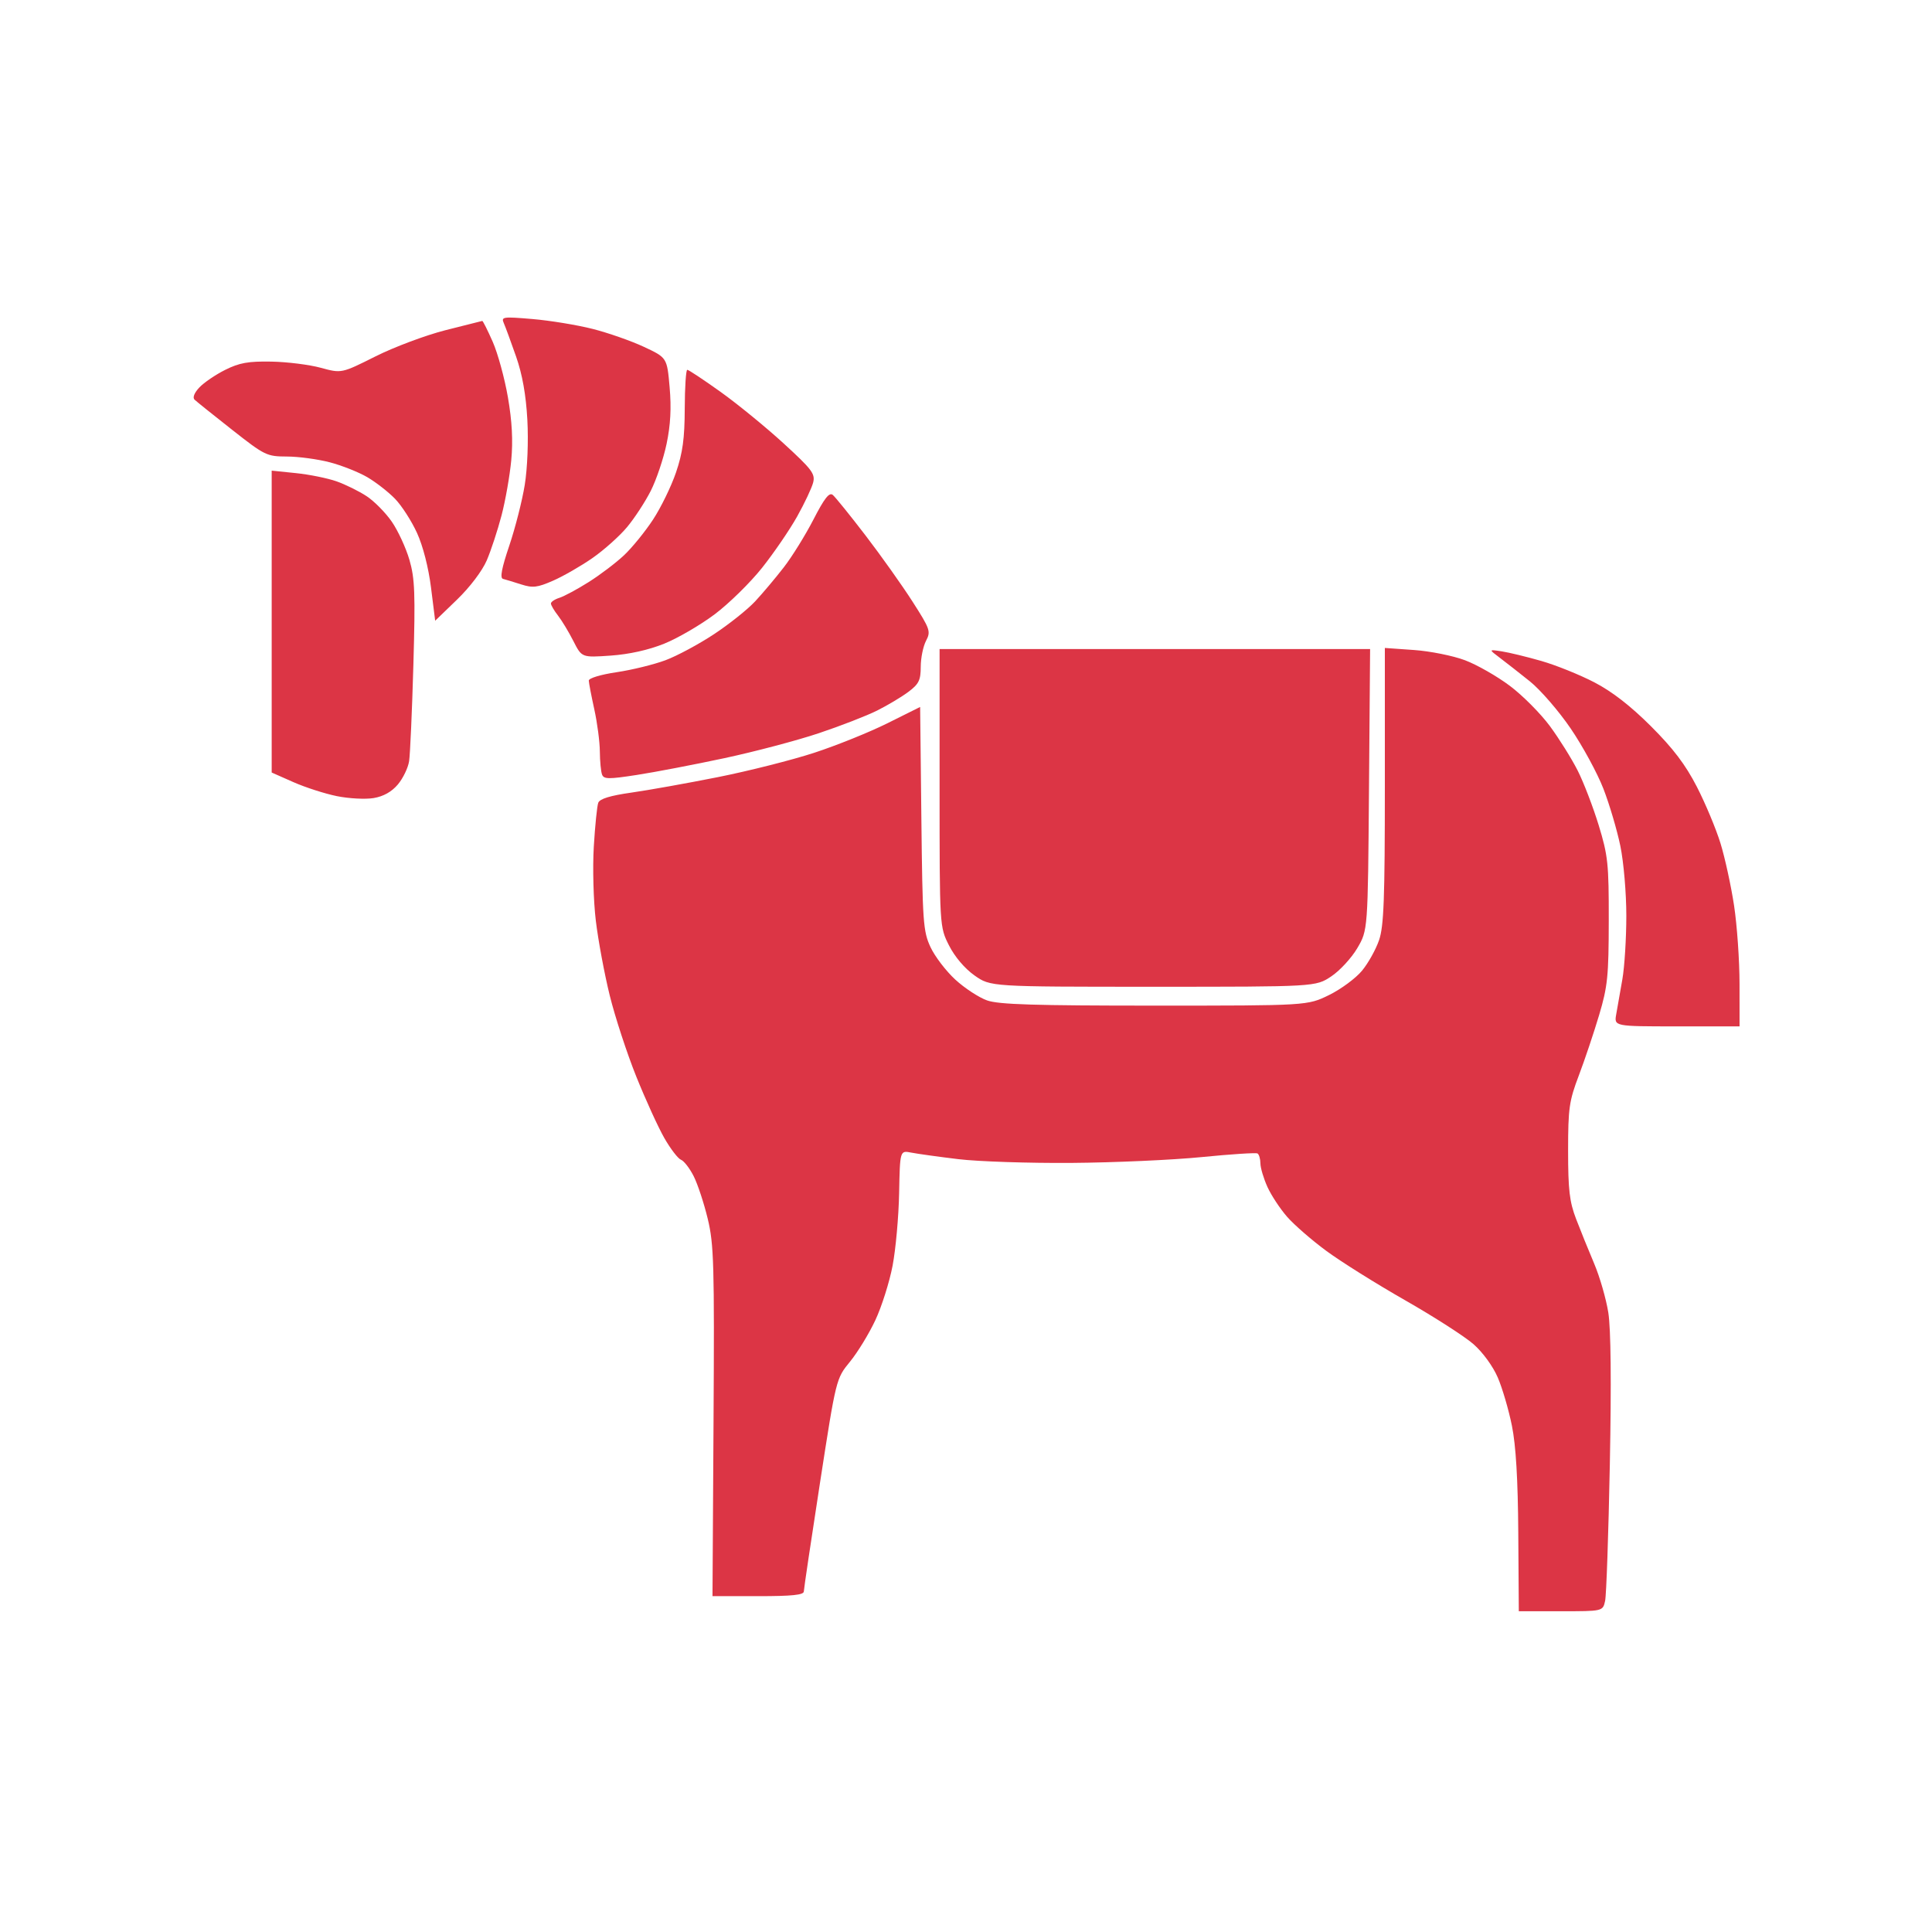 <svg xmlns="http://www.w3.org/2000/svg" width="512" height="512" viewBox="0 0 512 512" version="1.1"><path d="" stroke="none" fill="#dc3545" fill-rule="evenodd"/><path d="M 133.526 85.669 C 133.967 86.676, 135.428 90.650, 136.772 94.500 C 138.426 99.237, 139.389 104.640, 139.751 111.212 C 140.063 116.860, 139.774 124.100, 139.062 128.515 C 138.389 132.689, 136.545 139.929, 134.966 144.602 C 132.941 150.591, 132.449 153.190, 133.297 153.408 C 133.959 153.578, 136.120 154.236, 138.100 154.869 C 141.195 155.859, 142.385 155.720, 146.600 153.873 C 149.295 152.692, 153.989 149.992, 157.031 147.872 C 160.073 145.752, 164.182 142.080, 166.161 139.711 C 168.141 137.343, 170.976 133.008, 172.460 130.078 C 173.945 127.149, 175.832 121.545, 176.653 117.626 C 177.700 112.633, 177.942 108.148, 177.460 102.644 C 176.773 94.789, 176.773 94.789, 170.637 91.917 C 167.261 90.338, 161.125 88.193, 157 87.151 C 152.875 86.110, 145.725 84.938, 141.112 84.548 C 133.221 83.880, 132.772 83.947, 133.526 85.669 M 118 87.520 C 112.775 88.851, 104.450 91.971, 99.500 94.453 C 90.500 98.964, 90.500 98.964, 85 97.465 C 81.975 96.641, 76.088 95.905, 71.918 95.829 C 65.801 95.719, 63.437 96.141, 59.683 98.016 C 57.123 99.294, 54.039 101.394, 52.828 102.683 C 51.480 104.118, 50.990 105.373, 51.563 105.920 C 52.078 106.412, 56.550 109.999, 61.500 113.892 C 70.178 120.716, 70.698 120.970, 76.040 120.985 C 79.087 120.993, 84.190 121.680, 87.380 122.511 C 90.571 123.342, 95.057 125.121, 97.350 126.465 C 99.642 127.808, 102.952 130.391, 104.705 132.204 C 106.458 134.017, 109.070 138.078, 110.509 141.228 C 112.092 144.691, 113.561 150.425, 114.226 155.728 L 115.325 164.500 121.143 158.879 C 124.539 155.597, 127.810 151.276, 129.001 148.498 C 130.123 145.880, 131.884 140.519, 132.915 136.583 C 133.946 132.648, 135.104 126.065, 135.490 121.955 C 135.975 116.772, 135.704 111.666, 134.603 105.288 C 133.730 100.232, 131.912 93.598, 130.563 90.547 C 129.214 87.496, 127.973 85.022, 127.805 85.049 C 127.637 85.076, 123.225 86.188, 118 87.520 M 181.464 108.252 C 181.437 116.219, 180.922 119.989, 179.153 125.190 C 177.901 128.870, 175.162 134.495, 173.066 137.690 C 170.971 140.886, 167.511 145.141, 165.378 147.147 C 163.245 149.153, 159.025 152.353, 156 154.258 C 152.975 156.163, 149.488 158.040, 148.250 158.428 C 147.012 158.817, 146 159.494, 146 159.933 C 146 160.371, 146.838 161.803, 147.863 163.115 C 148.887 164.427, 150.727 167.474, 151.953 169.887 C 154.180 174.273, 154.180 174.273, 161.840 173.741 C 166.727 173.401, 171.853 172.261, 176 170.590 C 179.575 169.150, 185.594 165.650, 189.377 162.811 C 193.159 159.973, 198.821 154.420, 201.960 150.470 C 205.098 146.520, 209.283 140.398, 211.259 136.865 C 213.235 133.332, 215.143 129.278, 215.500 127.856 C 216.074 125.570, 215.162 124.367, 207.636 117.479 C 202.954 113.194, 195.444 107.059, 190.948 103.844 C 186.451 100.630, 182.486 98.001, 182.136 98.002 C 181.786 98.004, 181.484 102.616, 181.464 108.252 M 72 164.725 L 72 204.727 77.750 207.272 C 80.913 208.671, 86.108 210.344, 89.295 210.988 C 92.482 211.633, 96.862 211.861, 99.028 211.495 C 101.632 211.055, 103.804 209.833, 105.443 207.886 C 106.805 206.266, 108.144 203.492, 108.418 201.721 C 108.692 199.949, 109.200 188.516, 109.547 176.313 C 110.090 157.252, 109.943 153.316, 108.506 148.372 C 107.586 145.207, 105.489 140.664, 103.846 138.276 C 102.203 135.889, 99.204 132.842, 97.180 131.507 C 95.156 130.171, 91.558 128.395, 89.184 127.560 C 86.810 126.725, 81.973 125.746, 78.434 125.383 L 72 124.724 72 164.725 M 215.580 137.665 C 213.447 141.808, 209.907 147.515, 207.712 150.348 C 205.517 153.182, 202.097 157.245, 200.111 159.378 C 198.125 161.511, 193.218 165.423, 189.207 168.072 C 185.196 170.721, 179.419 173.822, 176.368 174.963 C 173.317 176.105, 167.487 177.535, 163.411 178.141 C 159.179 178.770, 156.015 179.727, 156.035 180.372 C 156.054 180.992, 156.714 184.425, 157.500 188 C 158.286 191.575, 158.946 196.601, 158.965 199.168 C 158.984 201.736, 159.248 204.482, 159.551 205.272 C 160.026 206.509, 161.297 206.522, 168.801 205.362 C 173.585 204.622, 184.025 202.621, 192 200.915 C 199.975 199.208, 211.204 196.241, 216.952 194.321 C 222.701 192.400, 229.676 189.692, 232.452 188.302 C 235.229 186.913, 238.963 184.679, 240.750 183.337 C 243.511 181.265, 244.001 180.266, 244.006 176.699 C 244.010 174.390, 244.637 171.302, 245.402 169.837 C 246.714 167.322, 246.515 166.744, 241.809 159.398 C 239.069 155.122, 233.474 147.249, 229.377 141.903 C 225.279 136.558, 221.371 131.723, 220.692 131.159 C 219.765 130.390, 218.487 132.017, 215.580 137.665 M 249 208.804 C 249 245.607, 249 245.607, 251.500 250.554 C 253.022 253.564, 255.664 256.674, 258.250 258.500 C 262.500 261.500, 262.500 261.500, 305.573 261.500 C 348.646 261.500, 348.646 261.500, 352.768 258.772 C 355.035 257.272, 358.152 253.897, 359.695 251.272 C 362.500 246.500, 362.500 246.500, 362.796 209.250 L 363.091 172 306.046 172 L 249 172 249 208.804 M 367 208.179 C 367 238.265, 366.733 245.428, 365.472 249.128 C 364.632 251.594, 362.598 255.246, 360.952 257.242 C 359.306 259.239, 355.381 262.139, 352.230 263.686 C 346.500 266.500, 346.500 266.500, 306 266.500 C 274.088 266.500, 264.670 266.207, 261.584 265.118 C 259.430 264.357, 255.648 261.882, 253.179 259.618 C 250.710 257.353, 247.747 253.475, 246.595 251 C 244.644 246.810, 244.477 244.463, 244.173 216.926 L 243.846 187.352 235.173 191.672 C 230.403 194.048, 221.673 197.568, 215.774 199.495 C 209.874 201.421, 198.399 204.322, 190.274 205.942 C 182.148 207.562, 171.817 209.410, 167.317 210.049 C 161.712 210.845, 158.949 211.690, 158.549 212.732 C 158.228 213.569, 157.694 218.809, 157.362 224.377 C 157.027 229.997, 157.266 238.726, 157.899 244 C 158.526 249.225, 160.189 258.152, 161.594 263.838 C 163 269.524, 166.159 279.176, 168.615 285.287 C 171.071 291.397, 174.419 298.737, 176.056 301.598 C 177.692 304.458, 179.679 307.047, 180.470 307.350 C 181.262 307.654, 182.774 309.612, 183.831 311.701 C 184.888 313.791, 186.566 318.875, 187.560 323 C 189.190 329.771, 189.339 334.997, 189.093 376.750 L 188.819 423 200.910 423 C 209.903 423, 213.006 422.680, 213.023 421.750 C 213.036 421.063, 214.967 408.091, 217.313 392.925 C 221.579 365.350, 221.579 365.350, 225.252 360.868 C 227.272 358.403, 230.299 353.449, 231.978 349.860 C 233.658 346.270, 235.713 339.779, 236.544 335.436 C 237.375 331.093, 238.155 322.437, 238.277 316.201 C 238.500 304.864, 238.500 304.864, 241.483 305.453 C 243.123 305.778, 248.748 306.559, 253.983 307.190 C 259.217 307.821, 272.725 308.267, 284 308.183 C 295.275 308.098, 310.800 307.401, 318.500 306.635 C 326.200 305.869, 332.837 305.439, 333.250 305.680 C 333.663 305.921, 334.010 307.104, 334.022 308.309 C 334.034 309.514, 334.875 312.329, 335.890 314.565 C 336.906 316.801, 339.259 320.367, 341.118 322.489 C 342.978 324.611, 347.650 328.669, 351.500 331.509 C 355.350 334.348, 364.742 340.232, 372.371 344.585 C 380.001 348.938, 388.150 354.171, 390.482 356.212 C 392.945 358.369, 395.645 362.072, 396.925 365.048 C 398.137 367.865, 399.824 373.620, 400.674 377.835 C 401.732 383.088, 402.263 392.027, 402.359 406.245 L 402.500 426.989 413.633 426.995 C 424.767 427, 424.767 427, 425.371 424.250 C 425.704 422.738, 426.267 406.425, 426.624 388 C 427.045 366.216, 426.903 352.177, 426.219 347.857 C 425.640 344.203, 423.952 338.353, 422.468 334.857 C 420.984 331.361, 418.824 326.025, 417.667 323 C 415.934 318.470, 415.564 315.296, 415.564 305 C 415.565 293.688, 415.835 291.787, 418.410 285 C 419.974 280.875, 422.393 273.675, 423.784 269 C 426.040 261.425, 426.317 258.705, 426.338 244 C 426.360 228.898, 426.134 226.755, 423.672 218.703 C 422.192 213.865, 419.684 207.340, 418.099 204.203 C 416.513 201.067, 413.207 195.774, 410.752 192.443 C 408.297 189.112, 403.521 184.306, 400.137 181.763 C 396.754 179.219, 391.402 176.164, 388.243 174.973 C 385.084 173.781, 379.012 172.561, 374.750 172.260 L 367 171.714 367 208.179 M 397.427 174.292 C 399.036 175.506, 402.634 178.325, 405.421 180.555 C 408.208 182.786, 413.078 188.411, 416.243 193.055 C 419.408 197.700, 423.308 204.875, 424.911 209 C 426.513 213.125, 428.538 219.969, 429.412 224.208 C 430.292 228.480, 430.997 236.726, 430.994 242.708 C 430.991 248.644, 430.520 256.200, 429.948 259.500 C 429.376 262.800, 428.645 266.962, 428.323 268.750 C 427.738 272, 427.738 272, 444.369 272 L 461 272 460.994 260.750 C 460.991 254.563, 460.340 245.225, 459.548 240 C 458.755 234.775, 457.138 227.350, 455.954 223.500 C 454.769 219.650, 451.948 212.900, 449.683 208.500 C 446.670 202.646, 443.411 198.348, 437.533 192.475 C 432.119 187.067, 427.217 183.266, 422.500 180.817 C 418.650 178.819, 412.350 176.278, 408.500 175.171 C 404.650 174.064, 399.925 172.917, 398 172.621 C 394.500 172.084, 394.500 172.084, 397.427 174.292" stroke="none" fill="#dc3545" fill-rule="evenodd"/></svg>